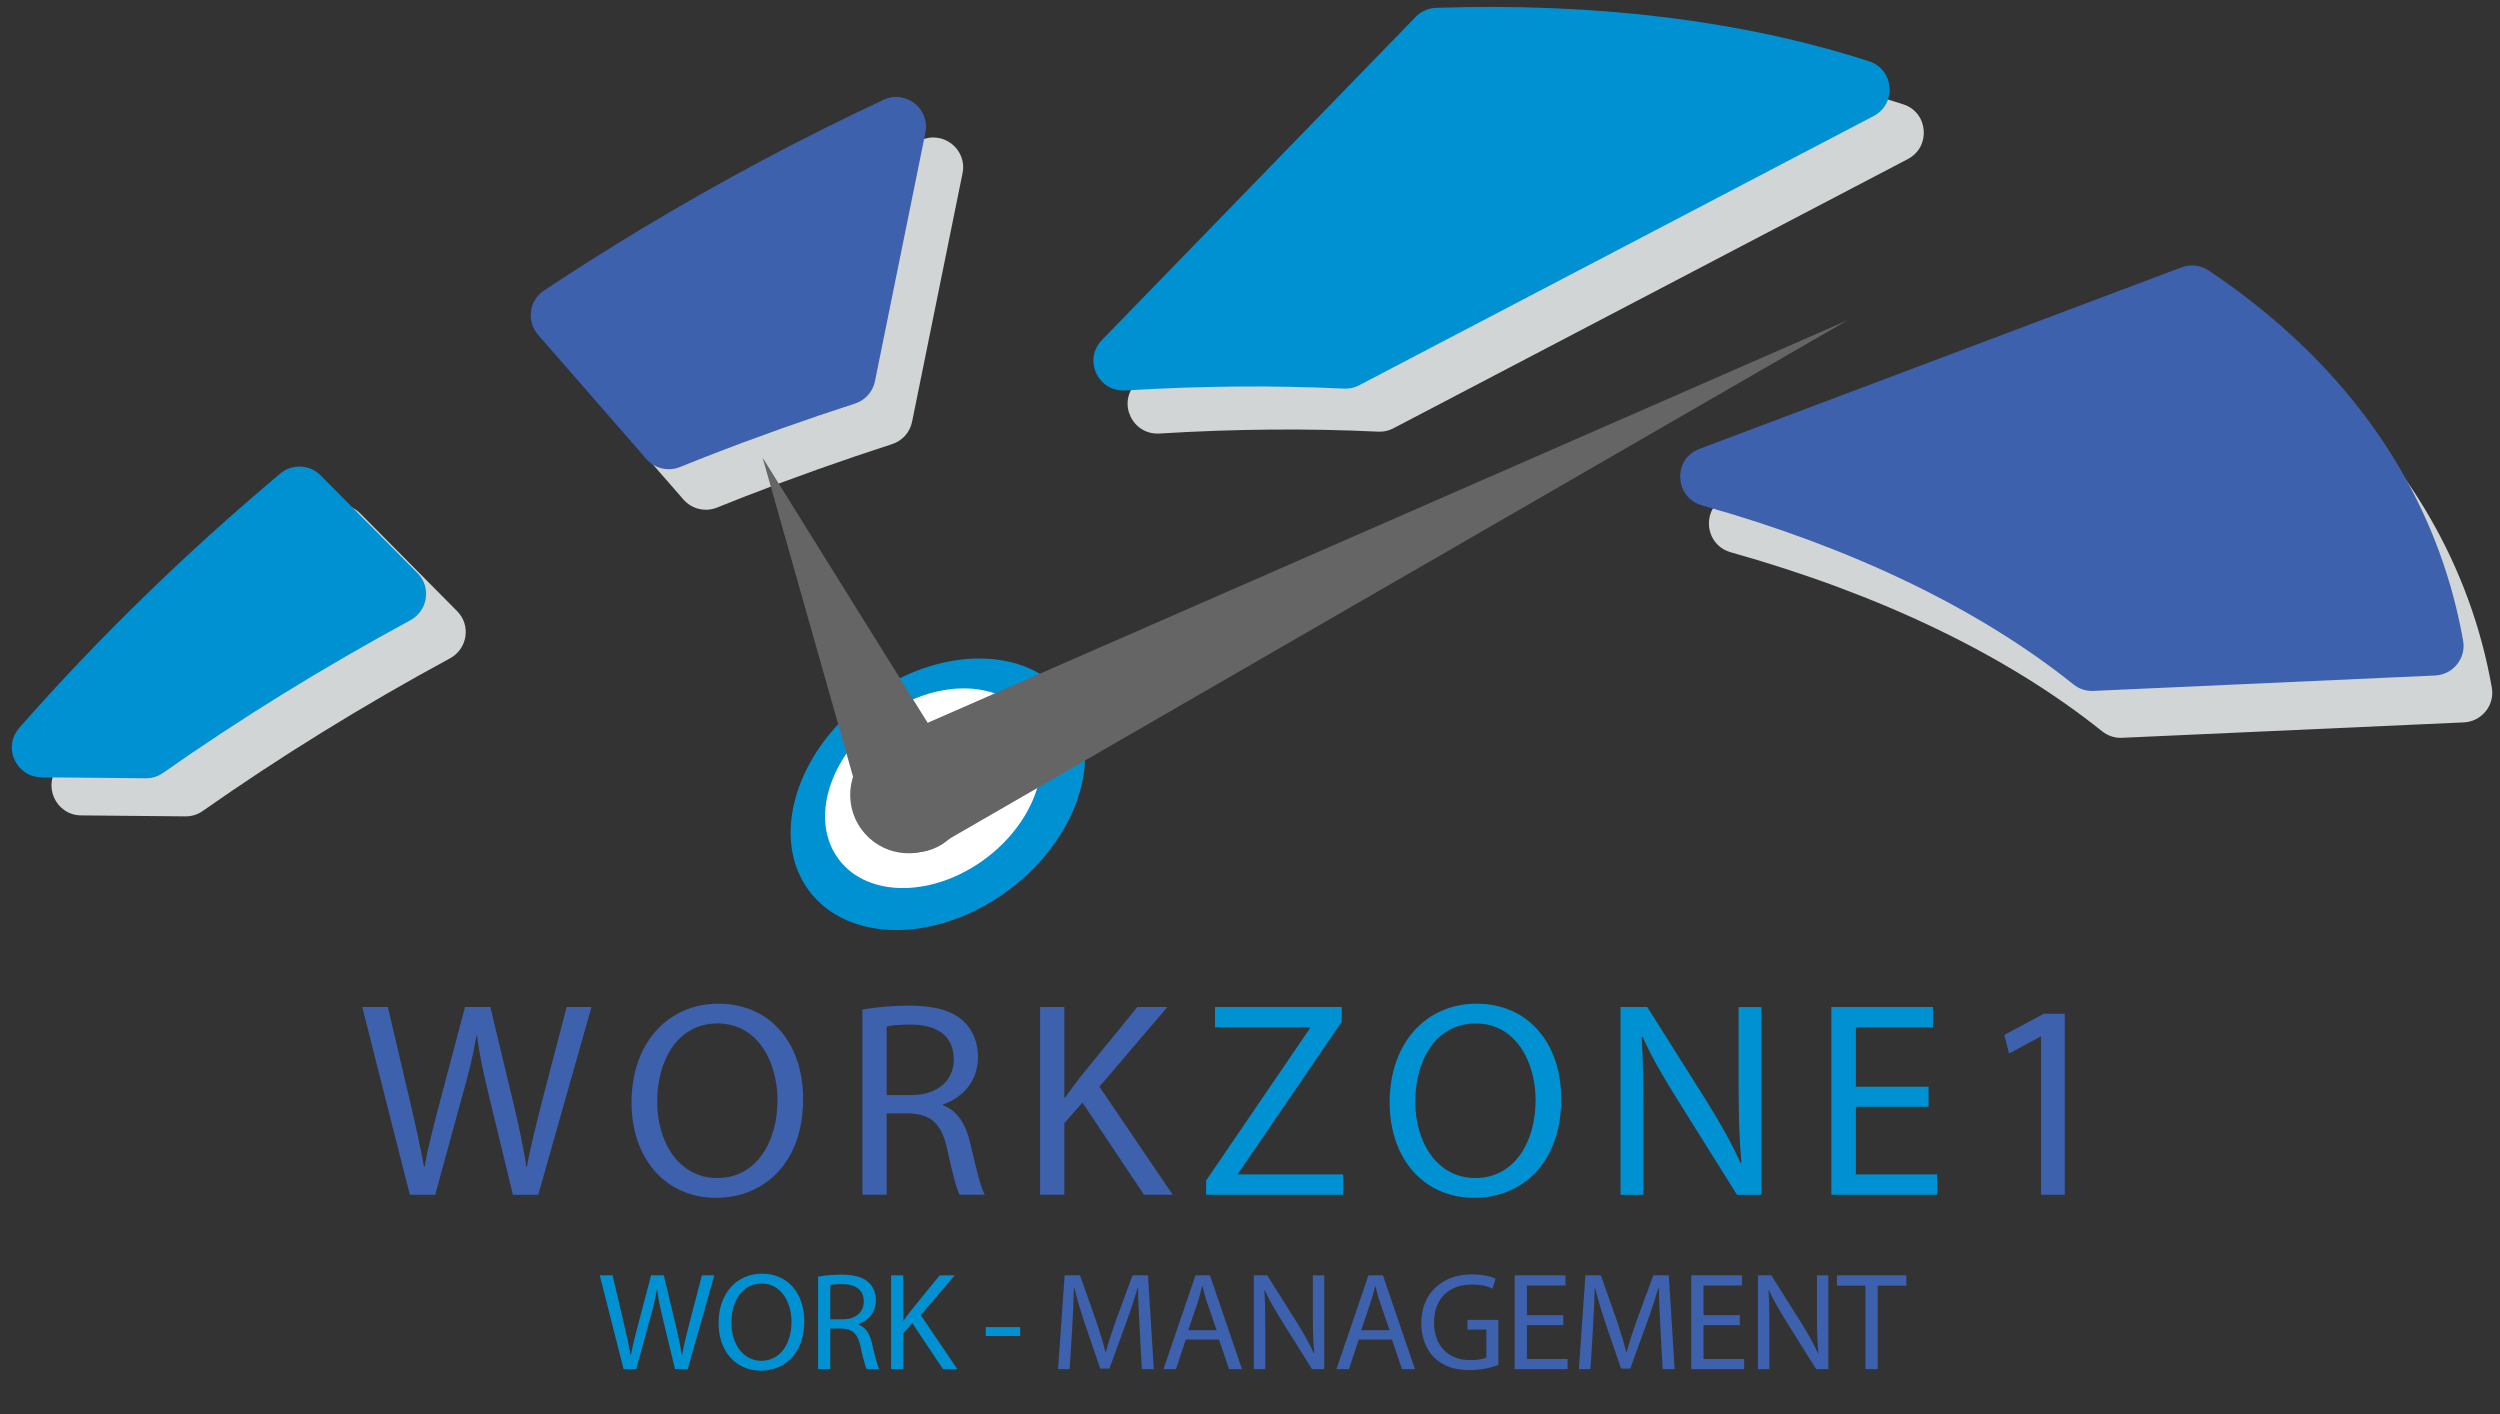 <svg
    id="Layer_1"
    version="1.1"
    xmlns="http://www.w3.org/2000/svg"
    xmlns:xlink="http://www.w3.org/1999/xlink"
    x="0px"
    y="0px"
    width="215.43px"
    height="121.89px"
    viewBox="0 0 215.43 121.89"
    enable-background="new 0 0 215.43 121.89"
    xml:space="preserve"
  >
    <rect x="0" y="0" width="215.43" height="121.89" fill="#333333" stroke="none"/>
    <g>
      <path
        fill="#0091D2"
        d="M53.735,117.982l-2.051-8.084h1.104l0.96,4.09c0.239,1.008,0.455,2.016,0.6,2.795h0.023
		c0.132-0.804,0.384-1.763,0.66-2.807l1.079-4.078h1.092l0.983,4.103c0.228,0.959,0.443,1.919,0.563,2.771h0.023
		c0.168-0.888,0.396-1.787,0.648-2.795l1.067-4.078h1.067l-2.291,8.084h-1.092l-1.02-4.21c-0.251-1.031-0.419-1.822-0.527-2.639
		h-0.023c-0.133,0.804-0.324,1.596-0.624,2.639l-1.151,4.21H53.735z"
      />
      <path
        fill="#0091D2"
        d="M69.308,113.856c0,2.771-1.69,4.258-3.754,4.258c-2.146,0-3.634-1.667-3.634-4.113
		c0-2.567,1.583-4.246,3.742-4.246C67.881,109.755,69.308,111.446,69.308,113.856z M63.024,113.977c0,1.739,0.936,3.286,2.591,3.286
		s2.591-1.523,2.591-3.358c0-1.619-0.84-3.298-2.579-3.298S63.024,112.214,63.024,113.977z"
      />
      <path
        fill="#0091D2"
        d="M70.5,110.007c0.528-0.096,1.296-0.168,2.003-0.168c1.115,0,1.848,0.216,2.339,0.659
		c0.396,0.36,0.636,0.912,0.636,1.548c0,1.056-0.672,1.763-1.511,2.051v0.036c0.611,0.216,0.983,0.791,1.175,1.631
		c0.264,1.127,0.456,1.907,0.624,2.219h-1.079c-0.133-0.24-0.313-0.924-0.528-1.931c-0.239-1.115-0.684-1.535-1.631-1.571h-0.983
		v3.502H70.5V110.007z M71.543,113.688h1.067c1.115,0,1.823-0.611,1.823-1.535c0-1.043-0.756-1.499-1.859-1.499
		c-0.504,0-0.852,0.036-1.031,0.084V113.688z"
      />
      <path
        fill="#0091D2"
        d="M76.788,109.898h1.044v3.898h0.036c0.216-0.312,0.432-0.6,0.636-0.863l2.471-3.035h1.295l-2.927,3.431
		l3.154,4.653h-1.235l-2.65-3.97l-0.779,0.888v3.082h-1.044V109.898z"
      />
      <path
        fill="#0091D2"
        d="M87.911,114.36v0.768h-2.963v-0.768H87.911z"
      />
      <path
        fill="#3D61AD"
        d="M98.204,114.433c-0.06-1.128-0.132-2.495-0.132-3.49h-0.024c-0.287,0.936-0.611,1.955-1.019,3.07
		l-1.428,3.922H94.81l-1.319-3.85c-0.384-1.151-0.696-2.184-0.924-3.143h-0.024c-0.023,1.008-0.084,2.351-0.155,3.574l-0.216,3.466
		h-0.996l0.564-8.084h1.331l1.379,3.91c0.336,0.995,0.6,1.883,0.815,2.723h0.024c0.216-0.815,0.504-1.703,0.863-2.723l1.439-3.91
		h1.331l0.504,8.084h-1.031L98.204,114.433z"
      />
      <path
        fill="#3D61AD"
        d="M102.178,115.439l-0.84,2.543h-1.079l2.759-8.084h1.247l2.759,8.084h-1.115l-0.864-2.543H102.178z
		 M104.84,114.624l-0.803-2.326c-0.181-0.528-0.3-1.008-0.42-1.476h-0.024c-0.12,0.468-0.239,0.972-0.407,1.463l-0.792,2.339H104.84
		z"
      />
      <path
        fill="#3D61AD"
        d="M108.046,117.982v-8.084h1.151l2.58,4.09c0.588,0.948,1.066,1.8,1.439,2.627l0.035-0.012
		c-0.096-1.08-0.119-2.063-0.119-3.322v-3.383h0.982v8.084h-1.055l-2.566-4.102c-0.564-0.899-1.104-1.823-1.5-2.698l-0.036,0.012
		c0.059,1.02,0.071,1.991,0.071,3.334v3.454H108.046z"
      />
      <path
        fill="#3D61AD"
        d="M117.082,115.439l-0.84,2.543h-1.078l2.758-8.084h1.248l2.758,8.084h-1.115l-0.863-2.543H117.082z
		 M119.744,114.624l-0.803-2.326c-0.18-0.528-0.299-1.008-0.42-1.476h-0.023c-0.121,0.468-0.24,0.972-0.408,1.463l-0.791,2.339
		H119.744z"
      />
      <path
        fill="#3D61AD"
        d="M129.115,117.623c-0.467,0.18-1.402,0.443-2.494,0.443c-1.223,0-2.23-0.312-3.021-1.067
		c-0.697-0.672-1.129-1.751-1.129-3.011c0-2.41,1.668-4.174,4.379-4.174c0.936,0,1.678,0.204,2.025,0.372l-0.264,0.852
		c-0.432-0.204-0.971-0.348-1.787-0.348c-1.967,0-3.25,1.224-3.25,3.25c0,2.051,1.225,3.263,3.119,3.263
		c0.684,0,1.15-0.097,1.391-0.216v-2.411h-1.631v-0.84h2.662V117.623z"
      />
      <path
        fill="#3D61AD"
        d="M134.709,114.192h-3.131v2.914h3.502v0.876h-4.557v-8.084h4.377v0.876h-3.322v2.555h3.131V114.192z"
      />
      <path
        fill="#3D61AD"
        d="M143.082,114.433c-0.059-1.128-0.131-2.495-0.131-3.49h-0.025c-0.287,0.936-0.611,1.955-1.018,3.07
		l-1.428,3.922h-0.791l-1.32-3.85c-0.383-1.151-0.695-2.184-0.924-3.143h-0.023c-0.023,1.008-0.084,2.351-0.156,3.574l-0.215,3.466
		h-0.996l0.564-8.084h1.33l1.379,3.91c0.336,0.995,0.6,1.883,0.816,2.723h0.023c0.217-0.815,0.504-1.703,0.863-2.723l1.439-3.91
		h1.332l0.504,8.084h-1.031L143.082,114.433z"
      />
      <path
        fill="#3D61AD"
        d="M149.924,114.192h-3.129v2.914h3.502v0.876h-4.559v-8.084h4.379v0.876h-3.322v2.555h3.129V114.192z"
      />
      <path
        fill="#3D61AD"
        d="M151.486,117.982v-8.084h1.15l2.58,4.09c0.588,0.948,1.066,1.8,1.439,2.627l0.035-0.012
		c-0.096-1.08-0.119-2.063-0.119-3.322v-3.383h0.982v8.084H156.5l-2.566-4.102c-0.564-0.899-1.104-1.823-1.5-2.698l-0.035,0.012
		c0.059,1.02,0.07,1.991,0.07,3.334v3.454H151.486z"
      />
      <path
        fill="#3D61AD"
        d="M160.75,110.786h-2.459v-0.888h5.984v0.888h-2.471v7.196h-1.055V110.786z"
      />
    </g>
    <g>
      <path
        fill="#3D61AD"
        d="M35.317,102.955l-4.104-16.178h2.208l1.92,8.185c0.48,2.017,0.912,4.033,1.2,5.593h0.048
		c0.265-1.608,0.769-3.528,1.32-5.616l2.16-8.161h2.185l1.968,8.209c0.456,1.92,0.888,3.841,1.128,5.545h0.048
		c0.336-1.776,0.792-3.577,1.297-5.593l2.136-8.161h2.136l-4.584,16.178h-2.185l-2.04-8.425c-0.504-2.064-0.84-3.648-1.056-5.28
		h-0.048c-0.265,1.608-0.648,3.192-1.248,5.28l-2.305,8.425H35.317z"
      />
      <path
        fill="#3D61AD"
        d="M69.206,94.698c0,5.545-3.385,8.521-7.513,8.521c-4.297,0-7.272-3.336-7.272-8.232
		c0-5.137,3.168-8.497,7.488-8.497C66.35,86.489,69.206,89.874,69.206,94.698z M56.629,94.938c0,3.48,1.872,6.576,5.185,6.576
		s5.185-3.048,5.185-6.721c0-3.24-1.681-6.601-5.161-6.601C58.357,88.193,56.629,91.41,56.629,94.938z"
      />
      <path
        fill="#3D61AD"
        d="M74.316,86.994c1.056-0.192,2.592-0.337,4.008-0.337c2.232,0,3.697,0.433,4.681,1.32
		c0.792,0.721,1.272,1.824,1.272,3.097c0,2.112-1.345,3.528-3.024,4.104v0.071c1.224,0.433,1.968,1.585,2.353,3.265
		c0.527,2.256,0.912,3.816,1.248,4.44h-2.16c-0.265-0.48-0.624-1.849-1.057-3.864c-0.479-2.232-1.368-3.072-3.264-3.145h-1.969
		v7.009h-2.088V86.994z M76.404,94.362h2.137c2.231,0,3.648-1.224,3.648-3.072c0-2.088-1.513-3-3.721-3
		c-1.008,0-1.704,0.071-2.064,0.168V94.362z"
      />
      <path
        fill="#3D61AD"
        d="M89.628,86.777h2.088v7.801h0.072c0.432-0.624,0.864-1.2,1.272-1.728l4.944-6.073h2.592l-5.856,6.865
		l6.313,9.313h-2.472l-5.305-7.944l-1.561,1.775v6.169h-2.088V86.777z"
      />
      <path
        fill="#0091D2"
        d="M103.932,101.731l8.953-13.13V88.53H104.7v-1.753h10.921v1.272l-8.929,13.081v0.072h9.049v1.752h-11.81
		V101.731z"
      />
      <path
        fill="#0091D2"
        d="M134.533,94.698c0,5.545-3.385,8.521-7.513,8.521c-4.296,0-7.272-3.336-7.272-8.232
		c0-5.137,3.168-8.497,7.488-8.497C131.677,86.489,134.533,89.874,134.533,94.698z M121.956,94.938c0,3.48,1.872,6.576,5.185,6.576
		s5.185-3.048,5.185-6.721c0-3.24-1.681-6.601-5.161-6.601C123.685,88.193,121.956,91.41,121.956,94.938z"
      />
      <path
        fill="#0091D2"
        d="M139.644,102.955V86.777h2.304l5.161,8.185c1.176,1.896,2.136,3.601,2.88,5.257l0.072-0.023
		c-0.192-2.161-0.24-4.129-0.24-6.649v-6.769h1.968v16.178h-2.111l-5.137-8.209c-1.128-1.8-2.208-3.648-3-5.4l-0.072,0.024
		c0.12,2.04,0.144,3.984,0.144,6.673v6.912H139.644z"
      />
      <path
        fill="#0091D2"
        d="M166.188,95.37h-6.265v5.833h7.009v1.752h-9.121V86.777h8.761v1.753h-6.648v5.112h6.265V95.37z"
      />
      <path
        fill="#3D61AD"
        d="M175.883,89.322h-0.048l-2.712,1.464l-0.408-1.608l3.408-1.824h1.801v15.602h-2.041V89.322z"
      />
    </g>
    <g>
      <path
        fill="#D2D5D5"
        d="M120.063,36.912l44.338-23.204c2.011-1.052,1.771-4.016-0.385-4.714
		c-10.882-3.518-23.552-5.067-37.313-4.609c-0.667,0.021-1.302,0.306-1.767,0.783L97.898,33.014
		c-1.639,1.689-0.329,4.488,2.021,4.343c6.494-0.399,12.799-0.449,18.852-0.16C119.221,37.219,119.664,37.12,120.063,36.912"
      />
      <path
        fill="#D2D5D5"
        d="M17.467,69.887c6.618-4.646,13.741-9.06,21.311-13.157c1.51-0.817,1.825-2.846,0.615-4.064l-8.344-8.418
		c-0.938-0.946-2.456-1.022-3.476-0.165c-8.321,6.992-15.848,14.356-22.496,21.922c-1.449,1.648-0.285,4.238,1.909,4.259
		l8.999,0.084C16.517,70.352,17.031,70.191,17.467,69.887"
      />
      <path
        fill="#D2D5D5"
        d="M58.897,43.048c0.72,0.825,1.882,1.099,2.898,0.688c0.769-0.311,1.542-0.618,2.319-0.922
		c4.265-1.661,8.523-3.174,12.763-4.544c0.878-0.285,1.534-1.015,1.718-1.92l4.349-21.421c0.42-2.068-1.696-3.729-3.609-2.835
		c-7.065,3.303-14.131,7.063-21.123,11.282c-2.774,1.674-5.485,3.394-8.138,5.152c-1.289,0.854-1.518,2.655-0.502,3.82
		L58.897,43.048z"
      />
      <path
        fill="#D2D5D5"
        d="M190.455,27.08l-41.536,15.641c-2.326,0.877-2.16,4.197,0.233,4.872
		c12.829,3.609,23.755,8.833,31.995,15.425c0.486,0.387,1.085,0.588,1.705,0.56l29.457-1.328c1.541-0.068,2.686-1.477,2.417-2.996
		c-0.455-2.579-1.129-5.118-2.04-7.604c-3.616-9.882-10.521-18.029-19.902-24.309C192.1,26.881,191.226,26.791,190.455,27.08"
      />
      <path
        fill="#0091D2"
        d="M117.115,33.202l44.34-23.204c2.01-1.052,1.771-4.017-0.386-4.714c-10.883-3.517-23.552-5.066-37.313-4.609
		c-0.665,0.021-1.303,0.306-1.768,0.784L94.952,29.305c-1.64,1.688-0.329,4.487,2.019,4.343c6.496-0.4,12.799-0.451,18.852-0.16
		C116.272,33.509,116.716,33.41,117.115,33.202"
      />
      <path
        fill="#0091D2"
        d="M14.049,66.605c6.619-4.646,13.741-9.061,21.311-13.156c1.509-0.818,1.826-2.847,0.617-4.065l-8.346-8.417
		c-0.938-0.947-2.455-1.022-3.476-0.165C15.833,47.791,8.308,55.158,1.658,62.723C0.21,64.37,1.375,66.96,3.569,66.981l8.998,0.083
		C13.1,67.07,13.614,66.91,14.049,66.605"
      />
      <path
        fill="#3D61AD"
        d="M55.697,39.554c0.72,0.825,1.883,1.1,2.897,0.689c0.77-0.312,1.542-0.618,2.32-0.922
		c4.266-1.662,8.524-3.174,12.763-4.546c0.879-0.283,1.534-1.014,1.718-1.919l4.348-21.422c0.421-2.067-1.695-3.728-3.607-2.834
		c-7.066,3.303-14.132,7.063-21.124,11.283c-2.773,1.674-5.485,3.394-8.139,5.152c-1.287,0.854-1.516,2.654-0.501,3.819
		L55.697,39.554z"
      />
      <path
        fill="#3D61AD"
        d="M187.981,23.039l-41.536,15.642c-2.327,0.875-2.161,4.197,0.232,4.872
		c12.829,3.608,23.757,8.832,31.998,15.423c0.483,0.388,1.084,0.588,1.703,0.561l29.456-1.328c1.542-0.069,2.688-1.478,2.419-2.995
		c-0.456-2.58-1.131-5.118-2.04-7.605c-3.616-9.883-10.521-18.028-19.902-24.31C189.625,22.84,188.754,22.748,187.981,23.039"
      />
      <path
        fill="#0091D2"
        d="M86.994,76.646c-6.12,4.607-13.847,4.67-17.258,0.14c-3.41-4.53-1.214-11.938,4.904-16.546
		c6.121-4.607,13.848-4.67,17.259-0.14C95.31,64.63,93.113,72.037,86.994,76.646"
      />
      <path
        fill="#FFFFFF"
        d="M84.968,73.954c-4.5,3.388-10.181,3.434-12.688,0.103c-2.509-3.33-0.894-8.777,3.605-12.166
		c4.5-3.387,10.181-3.433,12.688-0.102S89.467,70.566,84.968,73.954"
      />
      <path
        fill="#656565"
        d="M159.22,27.592L80.812,72.856c-2.407,1.39-5.485,0.564-6.875-1.843s-0.565-5.485,1.842-6.875
		c0.162-0.094,0.332-0.179,0.499-0.252L159.22,27.592z"
      />
      <path
        fill="#656565"
        d="M65.715,39.438L82.6,66.562c1.316,2.115,0.669,4.897-1.447,6.214c-2.114,1.317-4.896,0.67-6.213-1.445
		c-0.225-0.361-0.397-0.764-0.51-1.153L65.715,39.438z"
      />
    </g>
  </svg>
